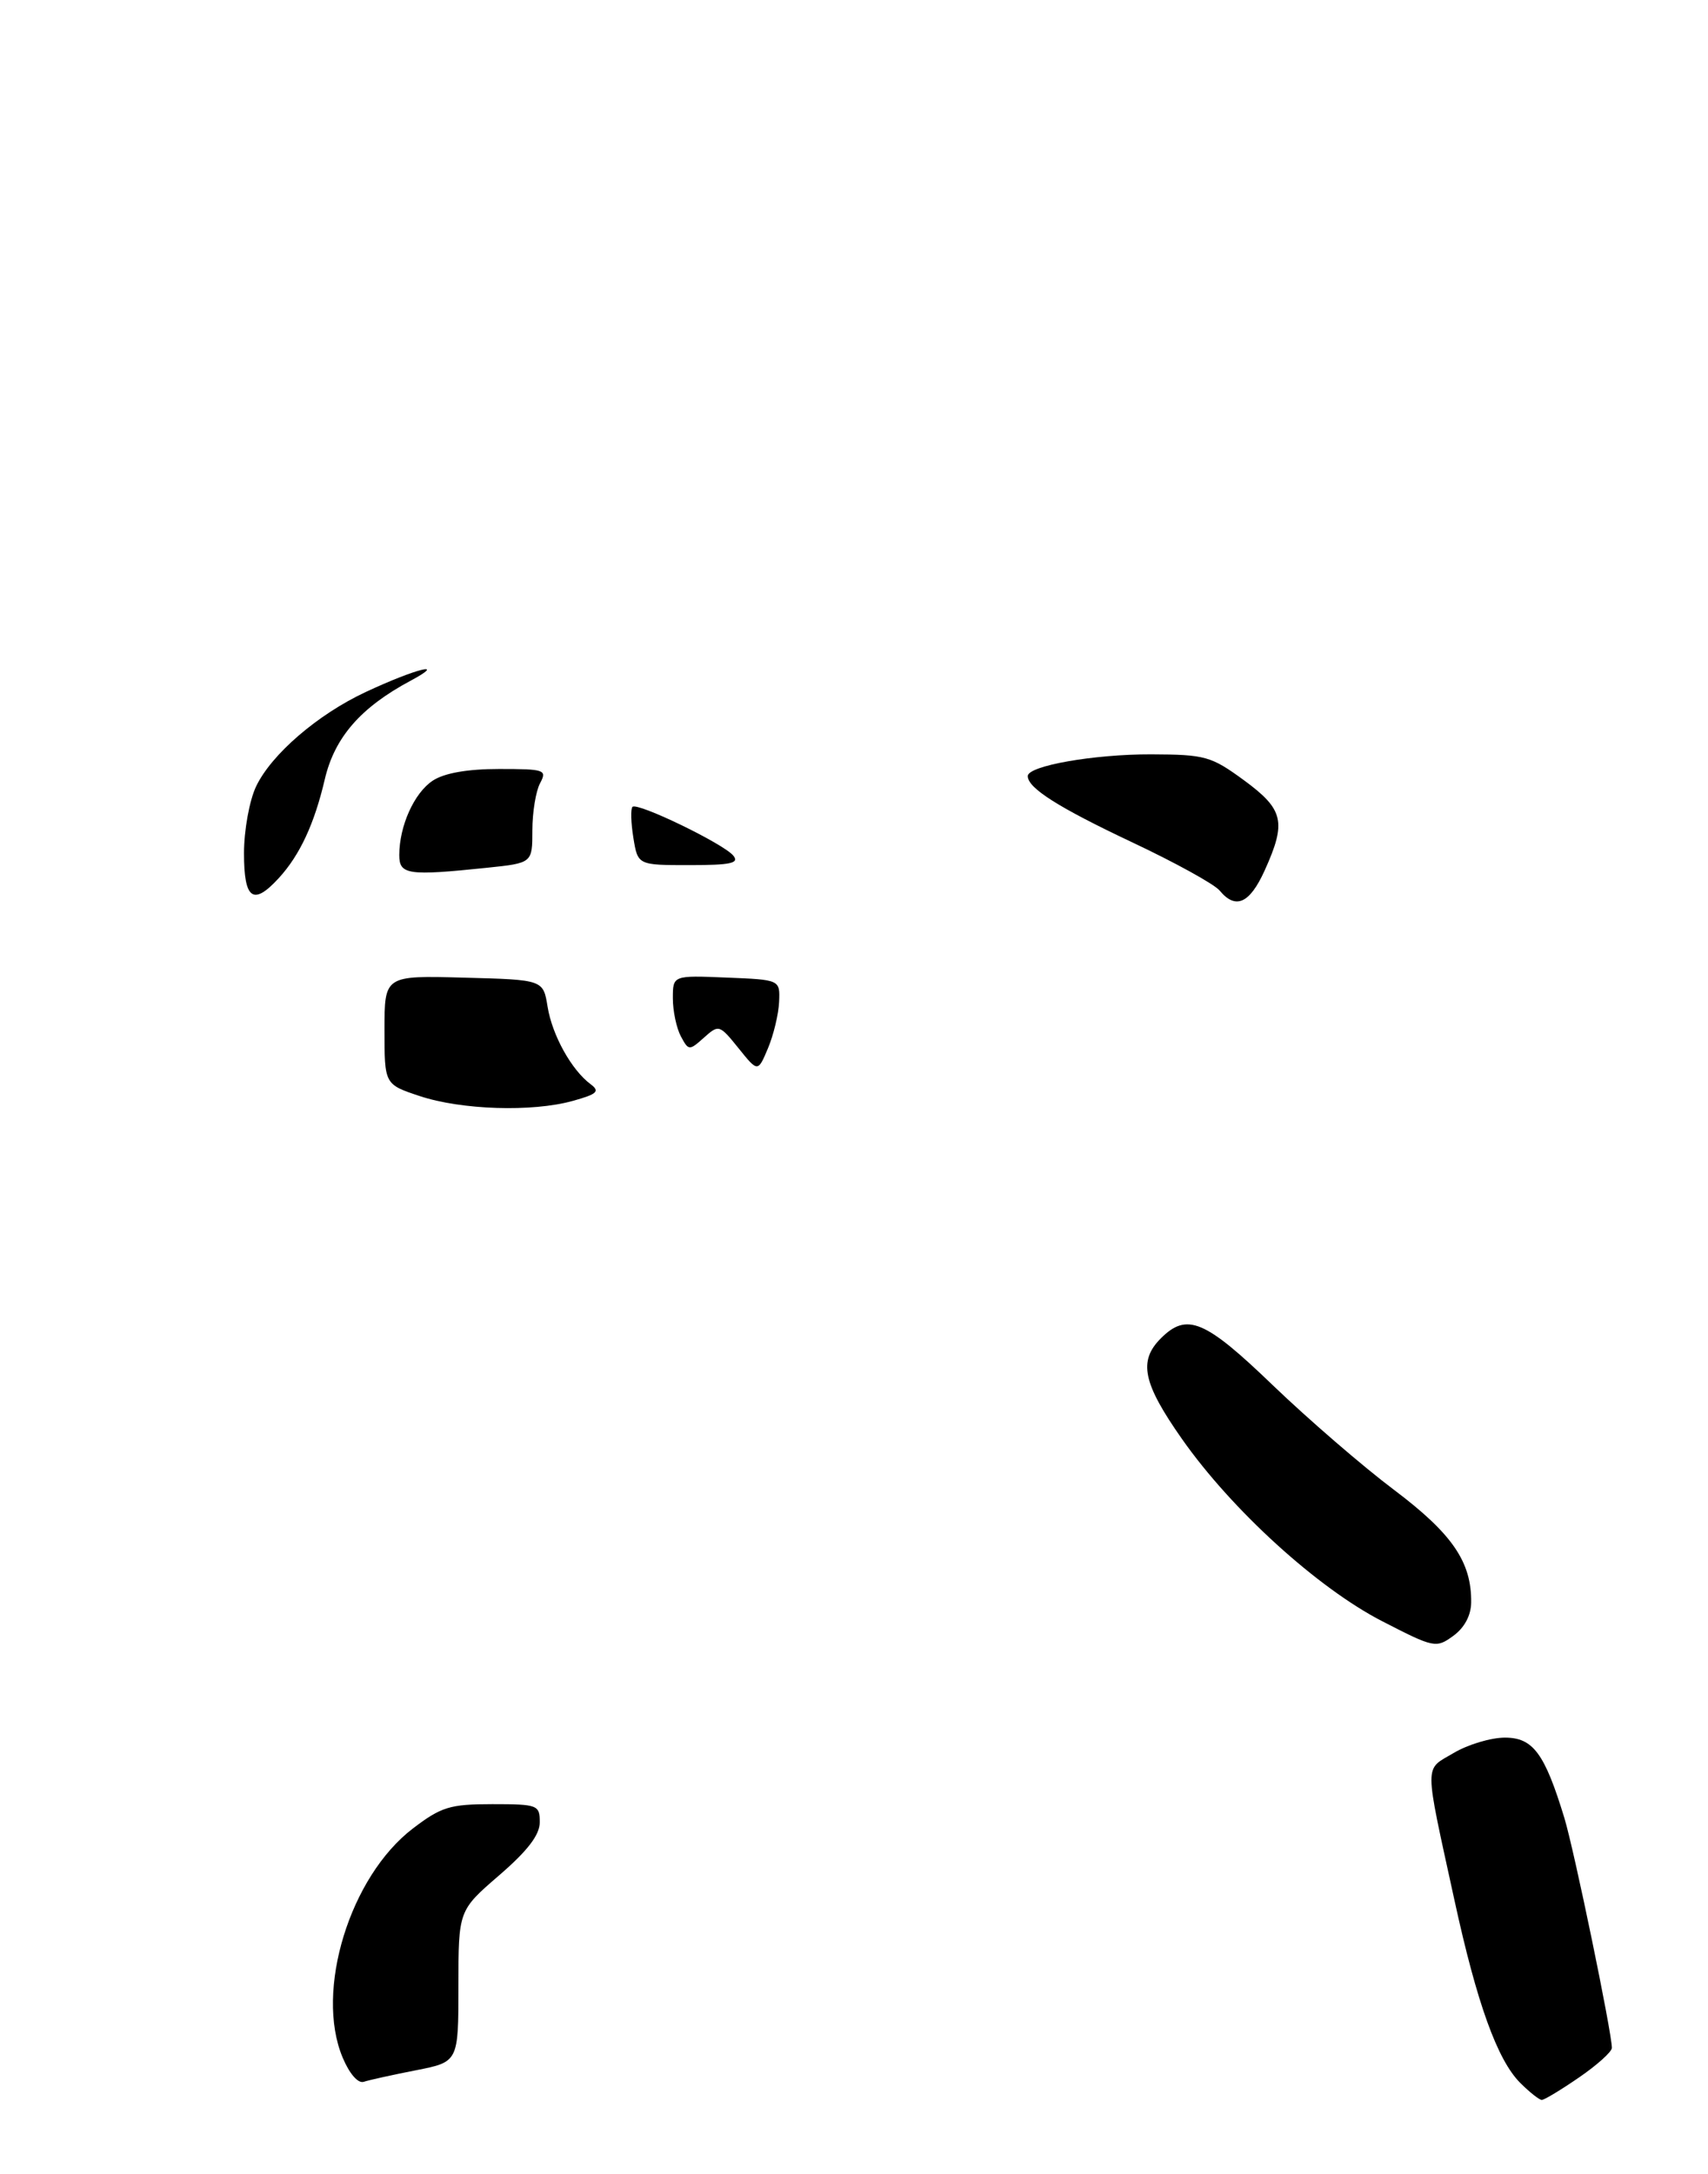 <?xml version="1.0" encoding="UTF-8" standalone="no"?>
<!DOCTYPE svg PUBLIC "-//W3C//DTD SVG 1.1//EN" "http://www.w3.org/Graphics/SVG/1.1/DTD/svg11.dtd" >
<svg xmlns="http://www.w3.org/2000/svg" xmlns:xlink="http://www.w3.org/1999/xlink" version="1.1" viewBox="0 0 231 294">
 <g >
 <path fill="currentColor"
d=" M 213.57 280.95 C 216.01 279.28 218.00 277.48 218.00 276.96 C 218.00 274.89 212.90 250.21 211.57 245.85 C 208.91 237.13 207.34 235.00 203.53 235.00 C 201.65 235.00 198.53 235.93 196.60 237.08 C 192.58 239.45 192.57 238.01 196.71 256.99 C 199.73 270.89 202.51 278.60 205.60 281.69 C 206.87 282.96 208.19 284.00 208.52 284.00 C 208.86 284.00 211.13 282.63 213.57 280.95 Z  M 56.25 279.99 C 62.00 278.86 62.00 278.86 62.00 268.62 C 62.00 258.38 62.00 258.38 67.50 253.63 C 71.37 250.29 73.00 248.16 73.00 246.44 C 73.00 244.11 72.72 244.00 66.58 244.00 C 60.86 244.00 59.68 244.36 55.84 247.29 C 47.32 253.79 42.57 269.24 46.33 278.24 C 47.25 280.45 48.42 281.80 49.19 281.55 C 49.91 281.31 53.09 280.61 56.25 279.99 Z  M 198.97 216.72 C 199.03 211.24 196.42 207.43 188.52 201.48 C 184.29 198.30 176.93 191.94 172.16 187.36 C 162.95 178.49 160.52 177.48 157.00 181.00 C 153.93 184.07 154.56 187.07 159.87 194.63 C 166.61 204.22 178.19 214.76 186.94 219.26 C 193.96 222.87 194.22 222.93 196.55 221.24 C 198.06 220.14 198.95 218.48 198.97 216.72 Z  M 56.75 148.23 C 52.00 146.65 52.00 146.65 52.00 139.29 C 52.00 131.93 52.00 131.93 62.73 132.22 C 73.47 132.50 73.47 132.50 74.06 136.16 C 74.69 140.02 77.30 144.72 79.89 146.64 C 81.17 147.60 80.77 147.97 77.46 148.89 C 71.96 150.42 62.41 150.11 56.75 148.23 Z  M 99.88 141.76 C 97.31 138.57 97.21 138.54 95.21 140.33 C 93.22 142.11 93.13 142.11 92.08 140.15 C 91.49 139.04 91.00 136.73 91.00 135.02 C 91.00 131.91 91.00 131.91 98.25 132.21 C 105.50 132.50 105.50 132.50 105.37 135.50 C 105.30 137.15 104.62 139.97 103.87 141.76 C 102.50 145.02 102.50 145.02 99.88 141.76 Z  M 164.95 120.44 C 164.24 119.58 158.92 116.65 153.13 113.92 C 143.13 109.20 139.00 106.58 139.00 104.96 C 139.00 103.57 147.94 102.00 155.69 102.02 C 163.02 102.05 163.79 102.27 168.25 105.53 C 173.63 109.48 174.01 111.17 171.03 117.75 C 169.00 122.21 167.11 123.05 164.95 120.44 Z  M 33.00 115.40 C 33.00 112.30 33.73 108.27 34.63 106.37 C 36.69 102.03 42.95 96.63 49.46 93.59 C 56.24 90.42 60.65 89.32 55.50 92.08 C 48.78 95.68 45.26 99.72 43.93 105.38 C 42.52 111.42 40.55 115.65 37.71 118.75 C 34.24 122.54 33.00 121.65 33.00 115.40 Z  M 54.00 115.65 C 54.00 111.71 56.02 107.22 58.54 105.57 C 60.10 104.55 63.22 104.00 67.50 104.00 C 73.69 104.00 74.01 104.11 73.04 105.93 C 72.47 107.00 72.00 109.86 72.00 112.29 C 72.00 116.72 72.00 116.72 65.85 117.36 C 55.17 118.47 54.00 118.30 54.00 115.65 Z  M 85.66 113.30 C 85.33 111.27 85.28 109.39 85.54 109.12 C 86.20 108.47 97.83 114.09 99.17 115.71 C 100.03 116.74 98.86 117.00 93.25 117.00 C 86.26 117.00 86.26 117.00 85.66 113.30 Z "/>
</g>
</svg>